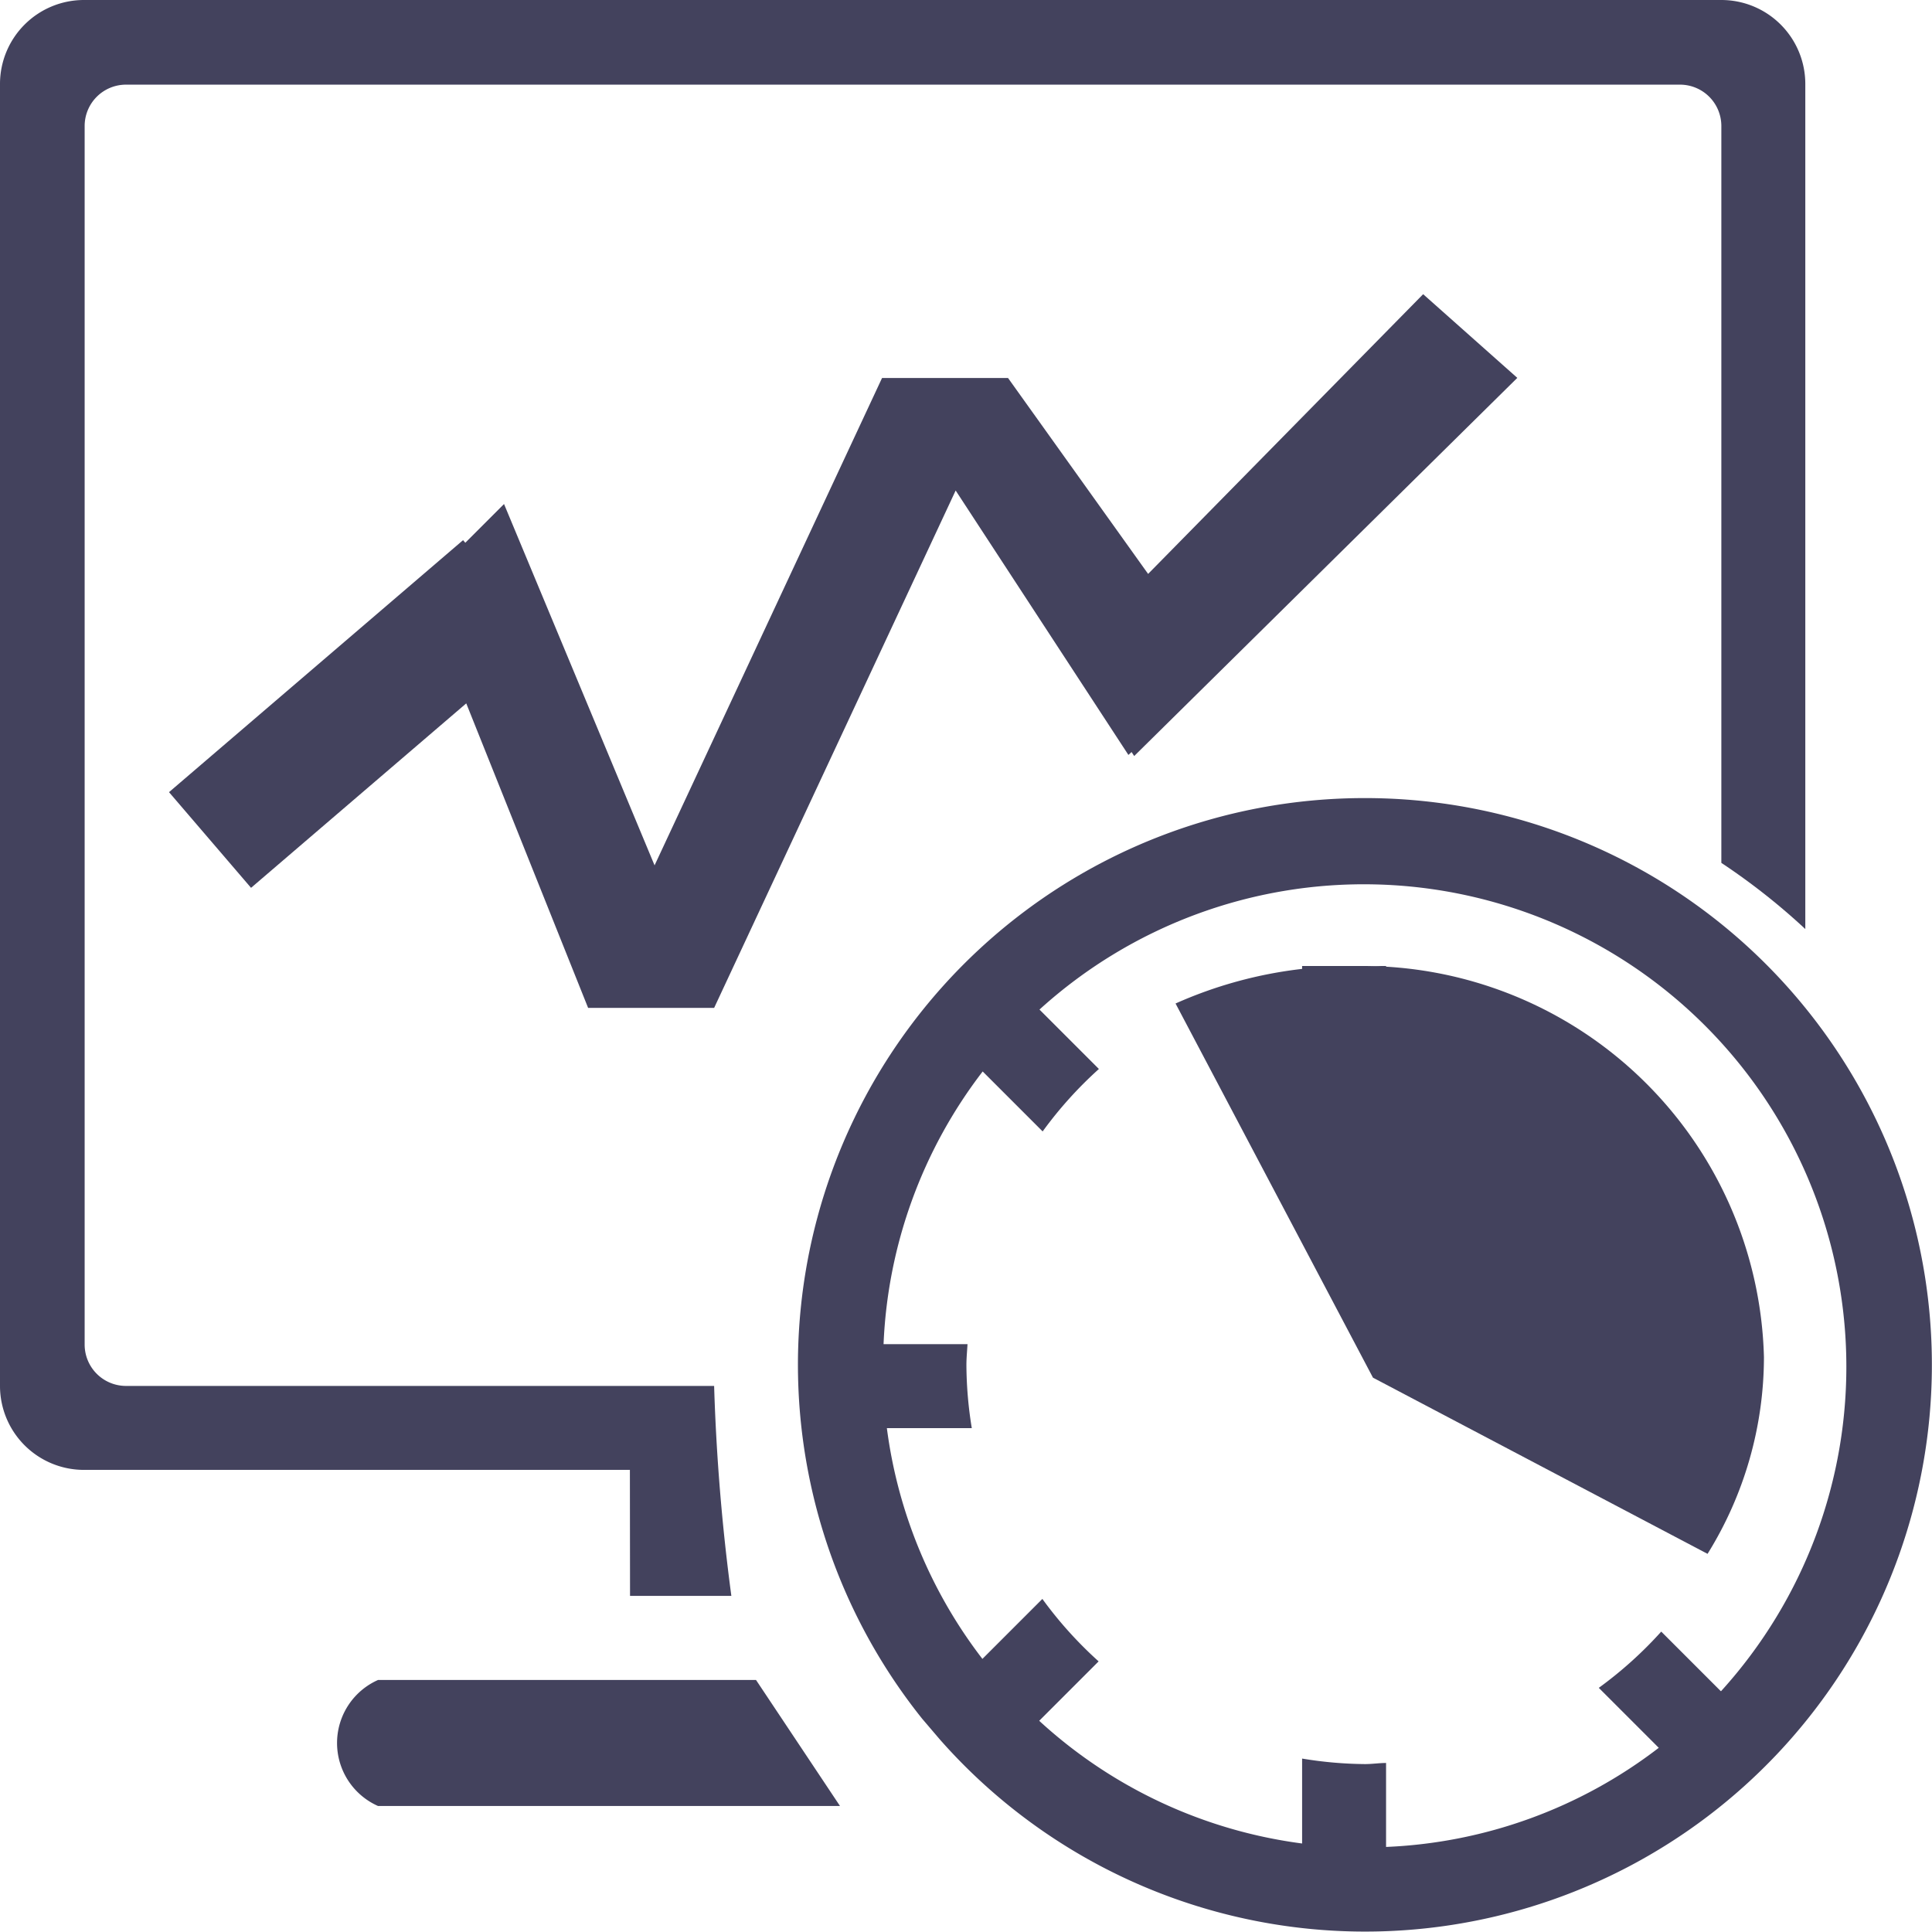 <svg xmlns="http://www.w3.org/2000/svg" viewBox="0 0 14.014 14.014">
  <defs>
    <style>
      .cls-1 {
        fill: #43425d;
      }
    </style>
  </defs>
  <g id="指标检测器" transform="translate(0 0)">
    <path id="路径_414" data-name="路径 414" class="cls-1" d="M610.32,512c.012,0,.024,0,.036,0H609.9v.021a3.126,3.126,0,0,0-.918.251l1.432,2.714,2.427,1.278a2.708,2.708,0,0,0,.409-1.427A2.913,2.913,0,0,0,610.32,512Z" transform="translate(-600.455 -504.993)"/>
    <path id="路径_415" data-name="路径 415" class="cls-1" d="M696.881,512h-.152c.051,0,.1.005.152.008Z" transform="translate(-686.827 -504.993)"/>
    <path id="路径_416" data-name="路径 416" class="cls-1" d="M438.332,434.22a4.11,4.11,0,0,0-3.212,6.678l.128.15a4.111,4.111,0,1,0,3.084-6.828Zm2.58,6.477-.431-.431a2.909,2.909,0,0,1-.453.408l.435.435a3.482,3.482,0,0,1-1.978.719v-.609c-.051,0-.1.008-.152.008a2.9,2.9,0,0,1-.457-.04v.616a3.486,3.486,0,0,1-1.907-.89l.431-.431a2.907,2.907,0,0,1-.408-.453l-.435.435a3.481,3.481,0,0,1-.693-1.674h.616a2.9,2.9,0,0,1-.039-.457c0-.051.005-.1.008-.152h-.609a3.482,3.482,0,0,1,.719-1.978l.435.435a2.907,2.907,0,0,1,.408-.453l-.431-.431a3.5,3.5,0,0,1,4.944,4.944Z" transform="translate(-428.431 -428.431)"/>
    <path id="路径_417" data-name="路径 417" class="cls-1" d="M69.332,76.338h.735a14.857,14.857,0,0,1-.125-1.523H65.676a.3.3,0,0,1-.3-.3V65.676a.3.3,0,0,1,.3-.3H76.948a.3.3,0,0,1,.3.3v5.345a4.734,4.734,0,0,1,.609.48v-6.13a.609.609,0,0,0-.609-.609H65.371a.609.609,0,0,0-.609.609v9.444a.609.609,0,0,0,.609.609h3.96Z" transform="translate(-64.762 -64.762)"/>
    <path id="路径_418" data-name="路径 418" class="cls-1" d="M220.629,842.566h0a.5.5,0,0,0,0,.914h3.351l-.609-.914Z" transform="translate(-217.887 -830.38)"/>
    <path id="路径_419" data-name="路径 419" class="cls-1" d="M149.092,201.555h-.914l-1.65,3.535-1.092-2.621-.281.281-.016-.019-2.133,1.828.595.694,1.561-1.338.884,2.209h.914l1.752-3.753,1.253,1.918.023-.021.019.029,2.779-2.743-.683-.607-1.995,2.029Z" transform="translate(-141.78 -198.813)"/>
  </g>
</svg>
